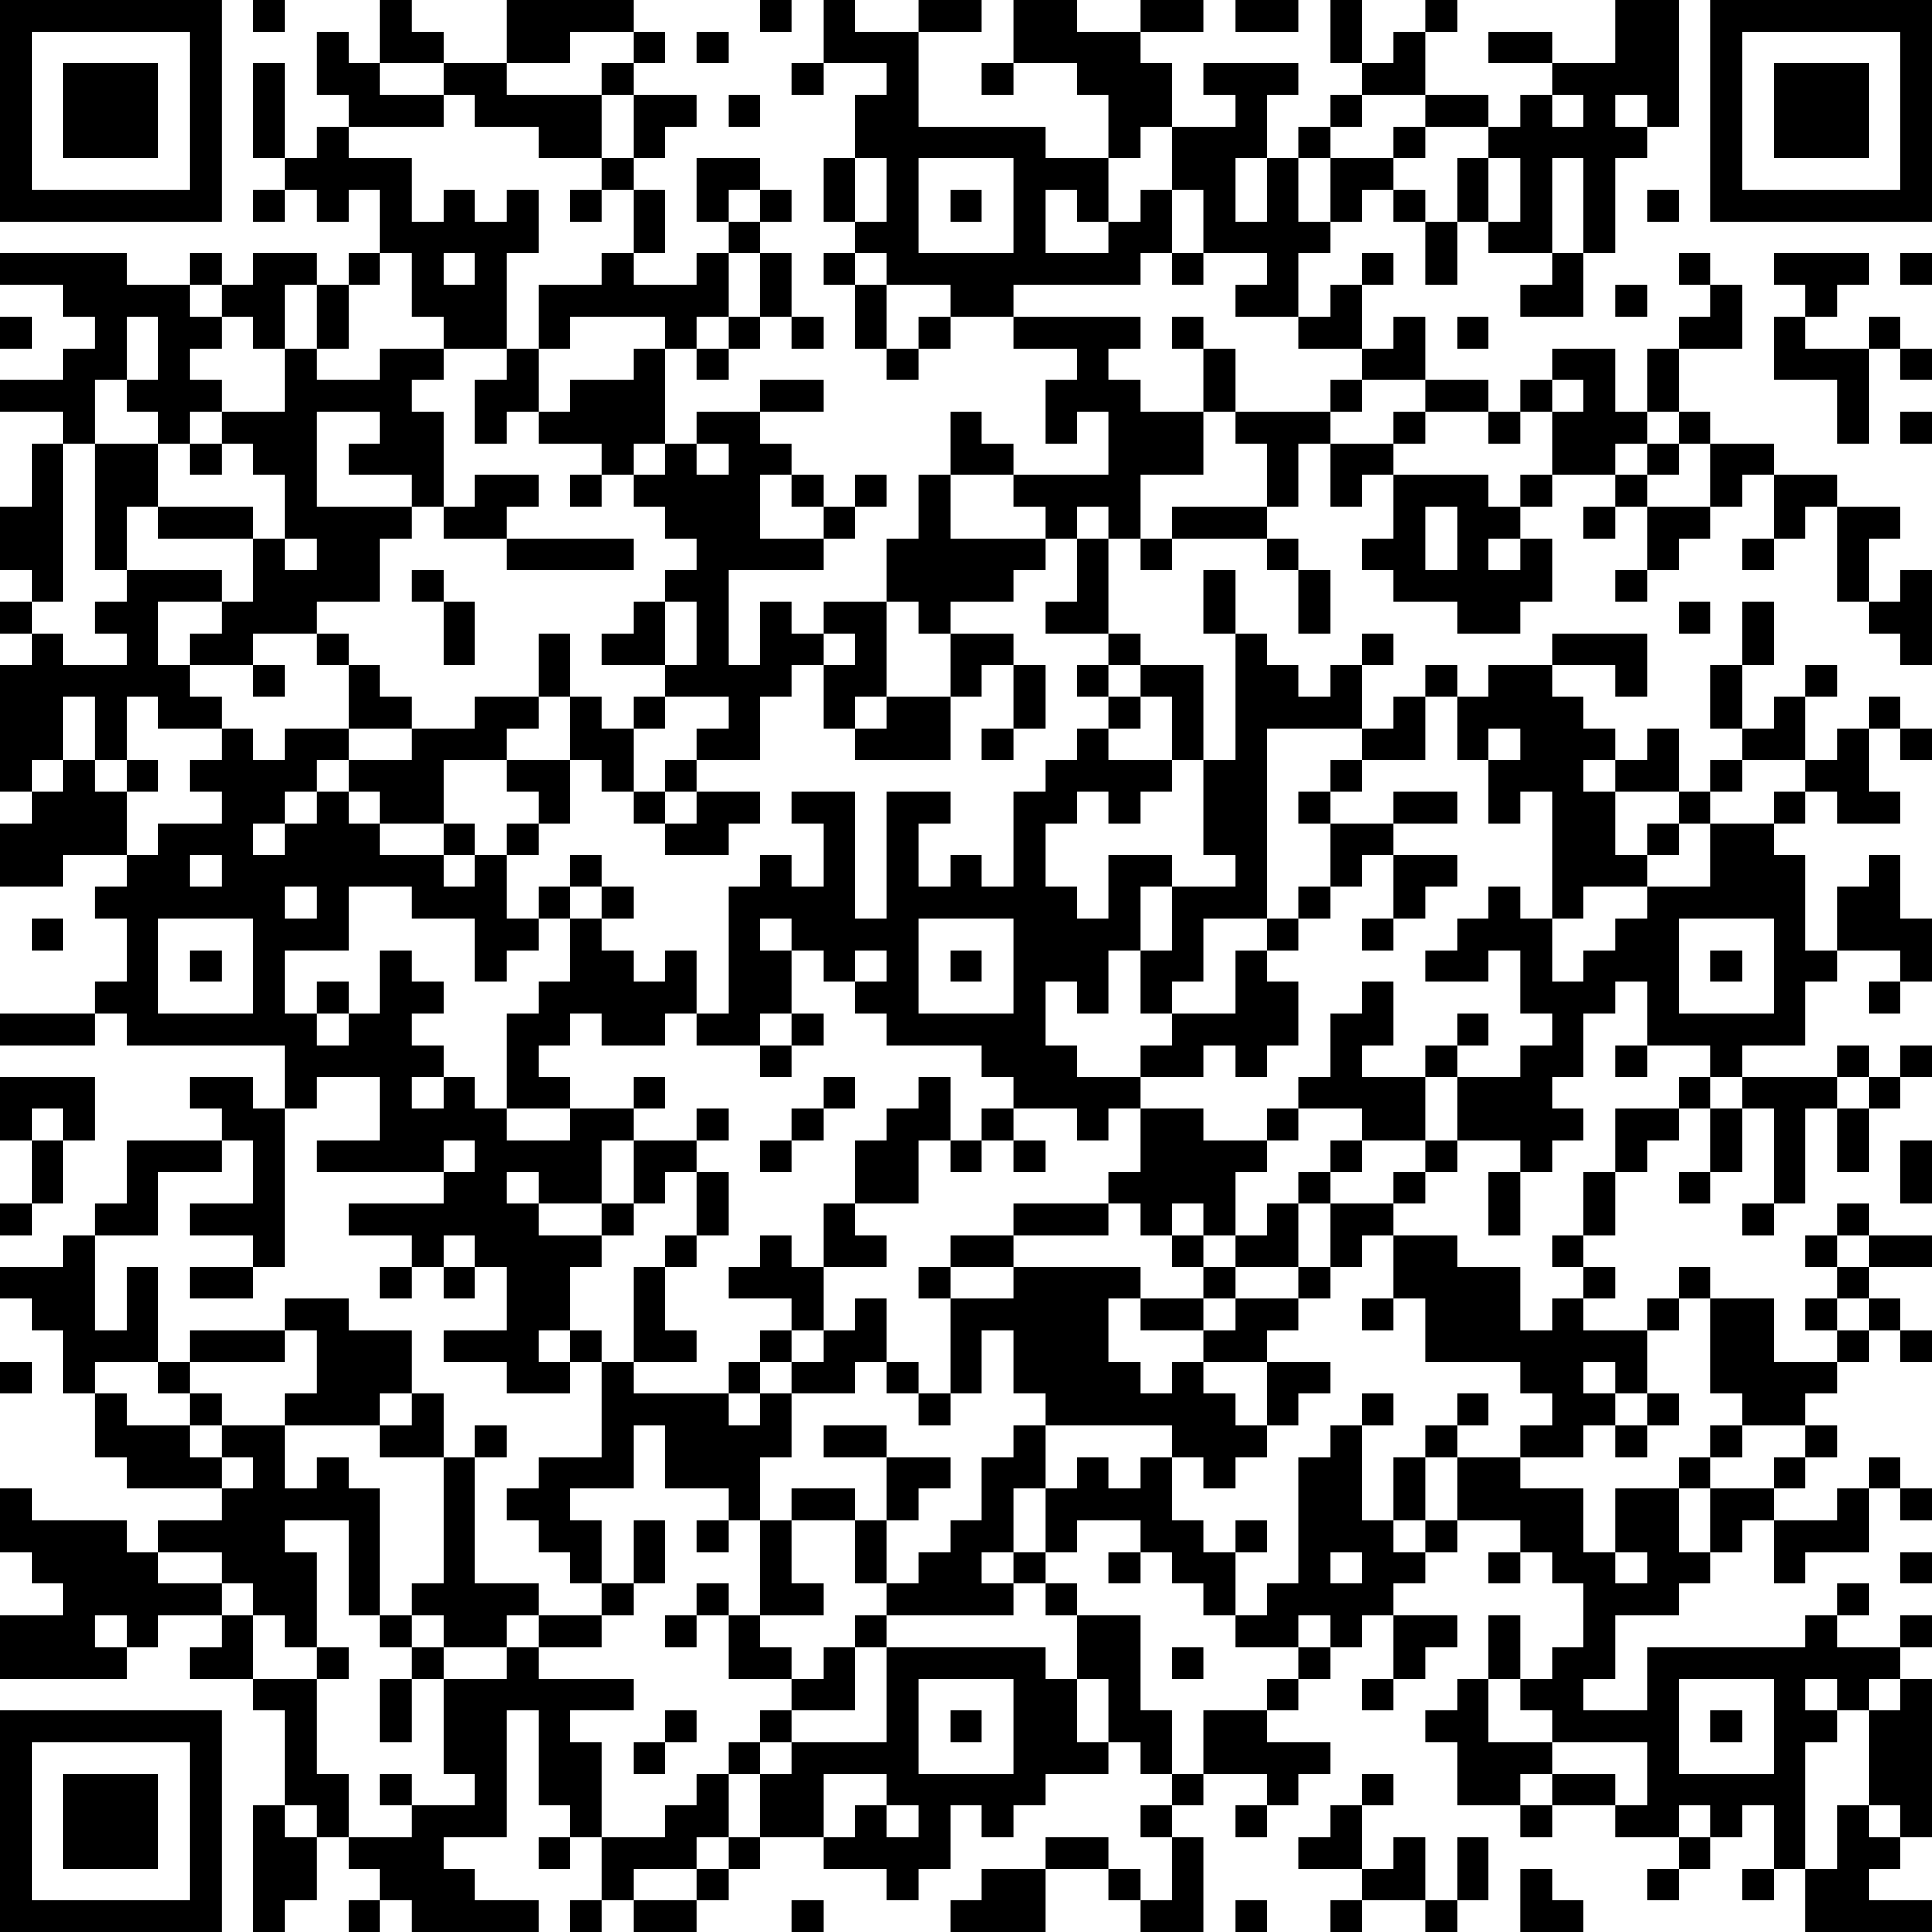 <?xml version="1.0" encoding="UTF-8"?>
<svg xmlns="http://www.w3.org/2000/svg" version="1.1" width="170" height="170" viewBox="0 0 170 170"><rect x="0" y="0" width="170" height="170" fill="#ffffff"/><g transform="scale(2.787)"><g transform="translate(0,0)"><path fill-rule="evenodd" d="M8 0L8 1L9 1L9 0ZM12 0L12 2L11 2L11 1L10 1L10 3L11 3L11 4L10 4L10 5L9 5L9 2L8 2L8 5L9 5L9 6L8 6L8 7L9 7L9 6L10 6L10 7L11 7L11 6L12 6L12 8L11 8L11 9L10 9L10 8L8 8L8 9L7 9L7 8L6 8L6 9L4 9L4 8L0 8L0 9L2 9L2 10L3 10L3 11L2 11L2 12L0 12L0 13L2 13L2 14L1 14L1 16L0 16L0 18L1 18L1 19L0 19L0 20L1 20L1 21L0 21L0 25L1 25L1 26L0 26L0 28L2 28L2 27L4 27L4 28L3 28L3 29L4 29L4 31L3 31L3 32L0 32L0 33L3 33L3 32L4 32L4 33L9 33L9 35L8 35L8 34L6 34L6 35L7 35L7 36L4 36L4 38L3 38L3 39L2 39L2 40L0 40L0 41L1 41L1 42L2 42L2 44L3 44L3 46L4 46L4 47L7 47L7 48L5 48L5 49L4 49L4 48L1 48L1 47L0 47L0 49L1 49L1 50L2 50L2 51L0 51L0 53L4 53L4 52L5 52L5 51L7 51L7 52L6 52L6 53L8 53L8 54L9 54L9 57L8 57L8 61L9 61L9 60L10 60L10 58L11 58L11 59L12 59L12 60L11 60L11 61L12 61L12 60L13 60L13 61L17 61L17 60L15 60L15 59L14 59L14 58L16 58L16 54L17 54L17 57L18 57L18 58L17 58L17 59L18 59L18 58L19 58L19 60L18 60L18 61L19 61L19 60L20 60L20 61L22 61L22 60L23 60L23 59L24 59L24 58L26 58L26 59L28 59L28 60L29 60L29 59L30 59L30 57L31 57L31 58L32 58L32 57L33 57L33 56L35 56L35 55L36 55L36 56L37 56L37 57L36 57L36 58L37 58L37 60L36 60L36 59L35 59L35 58L33 58L33 59L31 59L31 60L30 60L30 61L33 61L33 59L35 59L35 60L36 60L36 61L38 61L38 58L37 58L37 57L38 57L38 56L40 56L40 57L39 57L39 58L40 58L40 57L41 57L41 56L42 56L42 55L40 55L40 54L41 54L41 53L42 53L42 52L43 52L43 51L44 51L44 53L43 53L43 54L44 54L44 53L45 53L45 52L46 52L46 51L44 51L44 50L45 50L45 49L46 49L46 48L48 48L48 49L47 49L47 50L48 50L48 49L49 49L49 50L50 50L50 52L49 52L49 53L48 53L48 51L47 51L47 53L46 53L46 54L45 54L45 55L46 55L46 57L48 57L48 58L49 58L49 57L51 57L51 58L53 58L53 59L52 59L52 60L53 60L53 59L54 59L54 58L55 58L55 57L56 57L56 59L55 59L55 60L56 60L56 59L57 59L57 61L61 61L61 60L59 60L59 59L60 59L60 58L61 58L61 53L60 53L60 52L61 52L61 51L60 51L60 52L58 52L58 51L59 51L59 50L58 50L58 51L57 51L57 52L52 52L52 54L50 54L50 53L51 53L51 51L53 51L53 50L54 50L54 49L55 49L55 48L56 48L56 50L57 50L57 49L59 49L59 47L60 47L60 48L61 48L61 47L60 47L60 46L59 46L59 47L58 47L58 48L56 48L56 47L57 47L57 46L58 46L58 45L57 45L57 44L58 44L58 43L59 43L59 42L60 42L60 43L61 43L61 42L60 42L60 41L59 41L59 40L61 40L61 39L59 39L59 38L58 38L58 39L57 39L57 40L58 40L58 41L57 41L57 42L58 42L58 43L56 43L56 41L54 41L54 40L53 40L53 41L52 41L52 42L50 42L50 41L51 41L51 40L50 40L50 39L51 39L51 37L52 37L52 36L53 36L53 35L54 35L54 37L53 37L53 38L54 38L54 37L55 37L55 35L56 35L56 38L55 38L55 39L56 39L56 38L57 38L57 35L58 35L58 37L59 37L59 35L60 35L60 34L61 34L61 33L60 33L60 34L59 34L59 33L58 33L58 34L55 34L55 33L57 33L57 31L58 31L58 30L60 30L60 31L59 31L59 32L60 32L60 31L61 31L61 29L60 29L60 27L59 27L59 28L58 28L58 30L57 30L57 27L56 27L56 26L57 26L57 25L58 25L58 26L60 26L60 25L59 25L59 23L60 23L60 24L61 24L61 23L60 23L60 22L59 22L59 23L58 23L58 24L57 24L57 22L58 22L58 21L57 21L57 22L56 22L56 23L55 23L55 21L56 21L56 19L55 19L55 21L54 21L54 23L55 23L55 24L54 24L54 25L53 25L53 23L52 23L52 24L51 24L51 23L50 23L50 22L49 22L49 21L51 21L51 22L52 22L52 20L49 20L49 21L47 21L47 22L46 22L46 21L45 21L45 22L44 22L44 23L43 23L43 21L44 21L44 20L43 20L43 21L42 21L42 22L41 22L41 21L40 21L40 20L39 20L39 18L38 18L38 20L39 20L39 24L38 24L38 21L36 21L36 20L35 20L35 17L36 17L36 18L37 18L37 17L40 17L40 18L41 18L41 20L42 20L42 18L41 18L41 17L40 17L40 16L41 16L41 14L42 14L42 16L43 16L43 15L44 15L44 17L43 17L43 18L44 18L44 19L46 19L46 20L48 20L48 19L49 19L49 17L48 17L48 16L49 16L49 15L51 15L51 16L50 16L50 17L51 17L51 16L52 16L52 18L51 18L51 19L52 19L52 18L53 18L53 17L54 17L54 16L55 16L55 15L56 15L56 17L55 17L55 18L56 18L56 17L57 17L57 16L58 16L58 19L59 19L59 20L60 20L60 21L61 21L61 18L60 18L60 19L59 19L59 17L60 17L60 16L58 16L58 15L56 15L56 14L54 14L54 13L53 13L53 11L55 11L55 9L54 9L54 8L53 8L53 9L54 9L54 10L53 10L53 11L52 11L52 13L51 13L51 11L49 11L49 12L48 12L48 13L47 13L47 12L45 12L45 10L44 10L44 11L43 11L43 9L44 9L44 8L43 8L43 9L42 9L42 10L41 10L41 8L42 8L42 7L43 7L43 6L44 6L44 7L45 7L45 9L46 9L46 7L47 7L47 8L49 8L49 9L48 9L48 10L50 10L50 8L51 8L51 5L52 5L52 4L53 4L53 0L51 0L51 2L49 2L49 1L47 1L47 2L49 2L49 3L48 3L48 4L47 4L47 3L45 3L45 1L46 1L46 0L45 0L45 1L44 1L44 2L43 2L43 0L42 0L42 2L43 2L43 3L42 3L42 4L41 4L41 5L40 5L40 3L41 3L41 2L38 2L38 3L39 3L39 4L37 4L37 2L36 2L36 1L38 1L38 0L36 0L36 1L34 1L34 0L32 0L32 2L31 2L31 3L32 3L32 2L34 2L34 3L35 3L35 5L33 5L33 4L29 4L29 1L31 1L31 0L29 0L29 1L27 1L27 0L26 0L26 2L25 2L25 3L26 3L26 2L28 2L28 3L27 3L27 5L26 5L26 7L27 7L27 8L26 8L26 9L27 9L27 11L28 11L28 12L29 12L29 11L30 11L30 10L32 10L32 11L34 11L34 12L33 12L33 14L34 14L34 13L35 13L35 15L32 15L32 14L31 14L31 13L30 13L30 15L29 15L29 17L28 17L28 19L26 19L26 20L25 20L25 19L24 19L24 21L23 21L23 18L26 18L26 17L27 17L27 16L28 16L28 15L27 15L27 16L26 16L26 15L25 15L25 14L24 14L24 13L26 13L26 12L24 12L24 13L22 13L22 14L21 14L21 11L22 11L22 12L23 12L23 11L24 11L24 10L25 10L25 11L26 11L26 10L25 10L25 8L24 8L24 7L25 7L25 6L24 6L24 5L22 5L22 7L23 7L23 8L22 8L22 9L20 9L20 8L21 8L21 6L20 6L20 5L21 5L21 4L22 4L22 3L20 3L20 2L21 2L21 1L20 1L20 0L16 0L16 2L14 2L14 1L13 1L13 0ZM24 0L24 1L25 1L25 0ZM39 0L39 1L41 1L41 0ZM18 1L18 2L16 2L16 3L19 3L19 5L17 5L17 4L15 4L15 3L14 3L14 2L12 2L12 3L14 3L14 4L11 4L11 5L13 5L13 7L14 7L14 6L15 6L15 7L16 7L16 6L17 6L17 8L16 8L16 11L14 11L14 10L13 10L13 8L12 8L12 9L11 9L11 11L10 11L10 9L9 9L9 11L8 11L8 10L7 10L7 9L6 9L6 10L7 10L7 11L6 11L6 12L7 12L7 13L6 13L6 14L5 14L5 13L4 13L4 12L5 12L5 10L4 10L4 12L3 12L3 14L2 14L2 19L1 19L1 20L2 20L2 21L4 21L4 20L3 20L3 19L4 19L4 18L7 18L7 19L5 19L5 21L6 21L6 22L7 22L7 23L5 23L5 22L4 22L4 24L3 24L3 22L2 22L2 24L1 24L1 25L2 25L2 24L3 24L3 25L4 25L4 27L5 27L5 26L7 26L7 25L6 25L6 24L7 24L7 23L8 23L8 24L9 24L9 23L11 23L11 24L10 24L10 25L9 25L9 26L8 26L8 27L9 27L9 26L10 26L10 25L11 25L11 26L12 26L12 27L14 27L14 28L15 28L15 27L16 27L16 29L17 29L17 30L16 30L16 31L15 31L15 29L13 29L13 28L11 28L11 30L9 30L9 32L10 32L10 33L11 33L11 32L12 32L12 30L13 30L13 31L14 31L14 32L13 32L13 33L14 33L14 34L13 34L13 35L14 35L14 34L15 34L15 35L16 35L16 36L18 36L18 35L20 35L20 36L19 36L19 38L17 38L17 37L16 37L16 38L17 38L17 39L19 39L19 40L18 40L18 42L17 42L17 43L18 43L18 44L16 44L16 43L14 43L14 42L16 42L16 40L15 40L15 39L14 39L14 40L13 40L13 39L11 39L11 38L14 38L14 37L15 37L15 36L14 36L14 37L10 37L10 36L12 36L12 34L10 34L10 35L9 35L9 40L8 40L8 39L6 39L6 38L8 38L8 36L7 36L7 37L5 37L5 39L3 39L3 42L4 42L4 40L5 40L5 43L3 43L3 44L4 44L4 45L6 45L6 46L7 46L7 47L8 47L8 46L7 46L7 45L9 45L9 47L10 47L10 46L11 46L11 47L12 47L12 51L11 51L11 48L9 48L9 49L10 49L10 52L9 52L9 51L8 51L8 50L7 50L7 49L5 49L5 50L7 50L7 51L8 51L8 53L10 53L10 56L11 56L11 58L13 58L13 57L15 57L15 56L14 56L14 53L16 53L16 52L17 52L17 53L20 53L20 54L18 54L18 55L19 55L19 58L21 58L21 57L22 57L22 56L23 56L23 58L22 58L22 59L20 59L20 60L22 60L22 59L23 59L23 58L24 58L24 56L25 56L25 55L28 55L28 52L33 52L33 53L34 53L34 55L35 55L35 53L34 53L34 51L36 51L36 54L37 54L37 56L38 56L38 54L40 54L40 53L41 53L41 52L42 52L42 51L41 51L41 52L39 52L39 51L40 51L40 50L41 50L41 46L42 46L42 45L43 45L43 48L44 48L44 49L45 49L45 48L46 48L46 46L48 46L48 47L50 47L50 49L51 49L51 50L52 50L52 49L51 49L51 47L53 47L53 49L54 49L54 47L56 47L56 46L57 46L57 45L55 45L55 44L54 44L54 41L53 41L53 42L52 42L52 44L51 44L51 43L50 43L50 44L51 44L51 45L50 45L50 46L48 46L48 45L49 45L49 44L48 44L48 43L45 43L45 41L44 41L44 39L46 39L46 40L48 40L48 42L49 42L49 41L50 41L50 40L49 40L49 39L50 39L50 37L51 37L51 35L53 35L53 34L54 34L54 35L55 35L55 34L54 34L54 33L52 33L52 31L51 31L51 32L50 32L50 34L49 34L49 35L50 35L50 36L49 36L49 37L48 37L48 36L46 36L46 34L48 34L48 33L49 33L49 32L48 32L48 30L47 30L47 31L45 31L45 30L46 30L46 29L47 29L47 28L48 28L48 29L49 29L49 31L50 31L50 30L51 30L51 29L52 29L52 28L54 28L54 26L56 26L56 25L57 25L57 24L55 24L55 25L54 25L54 26L53 26L53 25L51 25L51 24L50 24L50 25L51 25L51 27L52 27L52 28L50 28L50 29L49 29L49 25L48 25L48 26L47 26L47 24L48 24L48 23L47 23L47 24L46 24L46 22L45 22L45 24L43 24L43 23L40 23L40 29L38 29L38 31L37 31L37 32L36 32L36 30L37 30L37 28L39 28L39 27L38 27L38 24L37 24L37 22L36 22L36 21L35 21L35 20L33 20L33 19L34 19L34 17L35 17L35 16L34 16L34 17L33 17L33 16L32 16L32 15L30 15L30 17L33 17L33 18L32 18L32 19L30 19L30 20L29 20L29 19L28 19L28 22L27 22L27 23L26 23L26 21L27 21L27 20L26 20L26 21L25 21L25 22L24 22L24 24L22 24L22 23L23 23L23 22L21 22L21 21L22 21L22 19L21 19L21 18L22 18L22 17L21 17L21 16L20 16L20 15L21 15L21 14L20 14L20 15L19 15L19 14L17 14L17 13L18 13L18 12L20 12L20 11L21 11L21 10L18 10L18 11L17 11L17 9L19 9L19 8L20 8L20 6L19 6L19 5L20 5L20 3L19 3L19 2L20 2L20 1ZM22 1L22 2L23 2L23 1ZM23 3L23 4L24 4L24 3ZM43 3L43 4L42 4L42 5L41 5L41 7L42 7L42 5L44 5L44 6L45 6L45 7L46 7L46 5L47 5L47 7L48 7L48 5L47 5L47 4L45 4L45 3ZM49 3L49 4L50 4L50 3ZM51 3L51 4L52 4L52 3ZM36 4L36 5L35 5L35 7L34 7L34 6L33 6L33 8L35 8L35 7L36 7L36 6L37 6L37 8L36 8L36 9L32 9L32 10L36 10L36 11L35 11L35 12L36 12L36 13L38 13L38 15L36 15L36 17L37 17L37 16L40 16L40 14L39 14L39 13L42 13L42 14L44 14L44 15L47 15L47 16L48 16L48 15L49 15L49 13L50 13L50 12L49 12L49 13L48 13L48 14L47 14L47 13L45 13L45 12L43 12L43 11L41 11L41 10L39 10L39 9L40 9L40 8L38 8L38 6L37 6L37 4ZM44 4L44 5L45 5L45 4ZM27 5L27 7L28 7L28 5ZM29 5L29 8L32 8L32 5ZM39 5L39 7L40 7L40 5ZM49 5L49 8L50 8L50 5ZM18 6L18 7L19 7L19 6ZM23 6L23 7L24 7L24 6ZM30 6L30 7L31 7L31 6ZM52 6L52 7L53 7L53 6ZM14 8L14 9L15 9L15 8ZM23 8L23 10L22 10L22 11L23 11L23 10L24 10L24 8ZM27 8L27 9L28 9L28 11L29 11L29 10L30 10L30 9L28 9L28 8ZM37 8L37 9L38 9L38 8ZM56 8L56 9L57 9L57 10L56 10L56 12L58 12L58 14L59 14L59 11L60 11L60 12L61 12L61 11L60 11L60 10L59 10L59 11L57 11L57 10L58 10L58 9L59 9L59 8ZM60 8L60 9L61 9L61 8ZM51 9L51 10L52 10L52 9ZM0 10L0 11L1 11L1 10ZM37 10L37 11L38 11L38 13L39 13L39 11L38 11L38 10ZM46 10L46 11L47 11L47 10ZM9 11L9 13L7 13L7 14L6 14L6 15L7 15L7 14L8 14L8 15L9 15L9 17L8 17L8 16L5 16L5 14L3 14L3 18L4 18L4 16L5 16L5 17L8 17L8 19L7 19L7 20L6 20L6 21L8 21L8 22L9 22L9 21L8 21L8 20L10 20L10 21L11 21L11 23L13 23L13 24L11 24L11 25L12 25L12 26L14 26L14 27L15 27L15 26L14 26L14 24L16 24L16 25L17 25L17 26L16 26L16 27L17 27L17 26L18 26L18 24L19 24L19 25L20 25L20 26L21 26L21 27L23 27L23 26L24 26L24 25L22 25L22 24L21 24L21 25L20 25L20 23L21 23L21 22L20 22L20 23L19 23L19 22L18 22L18 20L17 20L17 22L15 22L15 23L13 23L13 22L12 22L12 21L11 21L11 20L10 20L10 19L12 19L12 17L13 17L13 16L14 16L14 17L16 17L16 18L20 18L20 17L16 17L16 16L17 16L17 15L15 15L15 16L14 16L14 13L13 13L13 12L14 12L14 11L12 11L12 12L10 12L10 11ZM16 11L16 12L15 12L15 14L16 14L16 13L17 13L17 11ZM42 12L42 13L43 13L43 12ZM10 13L10 16L13 16L13 15L11 15L11 14L12 14L12 13ZM44 13L44 14L45 14L45 13ZM52 13L52 14L51 14L51 15L52 15L52 16L54 16L54 14L53 14L53 13ZM60 13L60 14L61 14L61 13ZM22 14L22 15L23 15L23 14ZM52 14L52 15L53 15L53 14ZM18 15L18 16L19 16L19 15ZM24 15L24 17L26 17L26 16L25 16L25 15ZM45 16L45 18L46 18L46 16ZM9 17L9 18L10 18L10 17ZM47 17L47 18L48 18L48 17ZM13 18L13 19L14 19L14 21L15 21L15 19L14 19L14 18ZM20 19L20 20L19 20L19 21L21 21L21 19ZM53 19L53 20L54 20L54 19ZM30 20L30 22L28 22L28 23L27 23L27 24L30 24L30 22L31 22L31 21L32 21L32 23L31 23L31 24L32 24L32 23L33 23L33 21L32 21L32 20ZM34 21L34 22L35 22L35 23L34 23L34 24L33 24L33 25L32 25L32 28L31 28L31 27L30 27L30 28L29 28L29 26L30 26L30 25L28 25L28 29L27 29L27 25L25 25L25 26L26 26L26 28L25 28L25 27L24 27L24 28L23 28L23 32L22 32L22 30L21 30L21 31L20 31L20 30L19 30L19 29L20 29L20 28L19 28L19 27L18 27L18 28L17 28L17 29L18 29L18 31L17 31L17 32L16 32L16 35L18 35L18 34L17 34L17 33L18 33L18 32L19 32L19 33L21 33L21 32L22 32L22 33L24 33L24 34L25 34L25 33L26 33L26 32L25 32L25 30L26 30L26 31L27 31L27 32L28 32L28 33L31 33L31 34L32 34L32 35L31 35L31 36L30 36L30 34L29 34L29 35L28 35L28 36L27 36L27 38L26 38L26 40L25 40L25 39L24 39L24 40L23 40L23 41L25 41L25 42L24 42L24 43L23 43L23 44L20 44L20 43L22 43L22 42L21 42L21 40L22 40L22 39L23 39L23 37L22 37L22 36L23 36L23 35L22 35L22 36L20 36L20 38L19 38L19 39L20 39L20 38L21 38L21 37L22 37L22 39L21 39L21 40L20 40L20 43L19 43L19 42L18 42L18 43L19 43L19 46L17 46L17 47L16 47L16 48L17 48L17 49L18 49L18 50L19 50L19 51L17 51L17 50L15 50L15 46L16 46L16 45L15 45L15 46L14 46L14 44L13 44L13 42L11 42L11 41L9 41L9 42L6 42L6 43L5 43L5 44L6 44L6 45L7 45L7 44L6 44L6 43L9 43L9 42L10 42L10 44L9 44L9 45L12 45L12 46L14 46L14 50L13 50L13 51L12 51L12 52L13 52L13 53L12 53L12 55L13 55L13 53L14 53L14 52L16 52L16 51L17 51L17 52L19 52L19 51L20 51L20 50L21 50L21 48L20 48L20 50L19 50L19 48L18 48L18 47L20 47L20 45L21 45L21 47L23 47L23 48L22 48L22 49L23 49L23 48L24 48L24 51L23 51L23 50L22 50L22 51L21 51L21 52L22 52L22 51L23 51L23 53L25 53L25 54L24 54L24 55L23 55L23 56L24 56L24 55L25 55L25 54L27 54L27 52L28 52L28 51L32 51L32 50L33 50L33 51L34 51L34 50L33 50L33 49L34 49L34 48L36 48L36 49L35 49L35 50L36 50L36 49L37 49L37 50L38 50L38 51L39 51L39 49L40 49L40 48L39 48L39 49L38 49L38 48L37 48L37 46L38 46L38 47L39 47L39 46L40 46L40 45L41 45L41 44L42 44L42 43L40 43L40 42L41 42L41 41L42 41L42 40L43 40L43 39L44 39L44 38L45 38L45 37L46 37L46 36L45 36L45 34L46 34L46 33L47 33L47 32L46 32L46 33L45 33L45 34L43 34L43 33L44 33L44 31L43 31L43 32L42 32L42 34L41 34L41 35L40 35L40 36L38 36L38 35L36 35L36 34L38 34L38 33L39 33L39 34L40 34L40 33L41 33L41 31L40 31L40 30L41 30L41 29L42 29L42 28L43 28L43 27L44 27L44 29L43 29L43 30L44 30L44 29L45 29L45 28L46 28L46 27L44 27L44 26L46 26L46 25L44 25L44 26L42 26L42 25L43 25L43 24L42 24L42 25L41 25L41 26L42 26L42 28L41 28L41 29L40 29L40 30L39 30L39 32L37 32L37 33L36 33L36 34L34 34L34 33L33 33L33 31L34 31L34 32L35 32L35 30L36 30L36 28L37 28L37 27L35 27L35 29L34 29L34 28L33 28L33 26L34 26L34 25L35 25L35 26L36 26L36 25L37 25L37 24L35 24L35 23L36 23L36 22L35 22L35 21ZM17 22L17 23L16 23L16 24L18 24L18 22ZM4 24L4 25L5 25L5 24ZM21 25L21 26L22 26L22 25ZM52 26L52 27L53 27L53 26ZM6 27L6 28L7 28L7 27ZM9 28L9 29L10 29L10 28ZM18 28L18 29L19 29L19 28ZM1 29L1 30L2 30L2 29ZM5 29L5 32L8 32L8 29ZM24 29L24 30L25 30L25 29ZM29 29L29 32L32 32L32 29ZM53 29L53 32L56 32L56 29ZM6 30L6 31L7 31L7 30ZM27 30L27 31L28 31L28 30ZM30 30L30 31L31 31L31 30ZM54 30L54 31L55 31L55 30ZM10 31L10 32L11 32L11 31ZM24 32L24 33L25 33L25 32ZM51 33L51 34L52 34L52 33ZM0 34L0 36L1 36L1 38L0 38L0 39L1 39L1 38L2 38L2 36L3 36L3 34ZM20 34L20 35L21 35L21 34ZM26 34L26 35L25 35L25 36L24 36L24 37L25 37L25 36L26 36L26 35L27 35L27 34ZM58 34L58 35L59 35L59 34ZM1 35L1 36L2 36L2 35ZM32 35L32 36L31 36L31 37L30 37L30 36L29 36L29 38L27 38L27 39L28 39L28 40L26 40L26 42L25 42L25 43L24 43L24 44L23 44L23 45L24 45L24 44L25 44L25 46L24 46L24 48L25 48L25 50L26 50L26 51L24 51L24 52L25 52L25 53L26 53L26 52L27 52L27 51L28 51L28 50L29 50L29 49L30 49L30 48L31 48L31 46L32 46L32 45L33 45L33 47L32 47L32 49L31 49L31 50L32 50L32 49L33 49L33 47L34 47L34 46L35 46L35 47L36 47L36 46L37 46L37 45L33 45L33 44L32 44L32 42L31 42L31 44L30 44L30 41L32 41L32 40L36 40L36 41L35 41L35 43L36 43L36 44L37 44L37 43L38 43L38 44L39 44L39 45L40 45L40 43L38 43L38 42L39 42L39 41L41 41L41 40L42 40L42 38L44 38L44 37L45 37L45 36L43 36L43 35L41 35L41 36L40 36L40 37L39 37L39 39L38 39L38 38L37 38L37 39L36 39L36 38L35 38L35 37L36 37L36 35L35 35L35 36L34 36L34 35ZM32 36L32 37L33 37L33 36ZM42 36L42 37L41 37L41 38L40 38L40 39L39 39L39 40L38 40L38 39L37 39L37 40L38 40L38 41L36 41L36 42L38 42L38 41L39 41L39 40L41 40L41 38L42 38L42 37L43 37L43 36ZM60 36L60 38L61 38L61 36ZM47 37L47 39L48 39L48 37ZM32 38L32 39L30 39L30 40L29 40L29 41L30 41L30 40L32 40L32 39L35 39L35 38ZM58 39L58 40L59 40L59 39ZM6 40L6 41L8 41L8 40ZM12 40L12 41L13 41L13 40ZM14 40L14 41L15 41L15 40ZM27 41L27 42L26 42L26 43L25 43L25 44L27 44L27 43L28 43L28 44L29 44L29 45L30 45L30 44L29 44L29 43L28 43L28 41ZM43 41L43 42L44 42L44 41ZM58 41L58 42L59 42L59 41ZM0 43L0 44L1 44L1 43ZM12 44L12 45L13 45L13 44ZM43 44L43 45L44 45L44 44ZM46 44L46 45L45 45L45 46L44 46L44 48L45 48L45 46L46 46L46 45L47 45L47 44ZM52 44L52 45L51 45L51 46L52 46L52 45L53 45L53 44ZM26 45L26 46L28 46L28 48L27 48L27 47L25 47L25 48L27 48L27 50L28 50L28 48L29 48L29 47L30 47L30 46L28 46L28 45ZM54 45L54 46L53 46L53 47L54 47L54 46L55 46L55 45ZM42 49L42 50L43 50L43 49ZM60 49L60 50L61 50L61 49ZM3 51L3 52L4 52L4 51ZM13 51L13 52L14 52L14 51ZM10 52L10 53L11 53L11 52ZM37 52L37 53L38 53L38 52ZM29 53L29 56L32 56L32 53ZM47 53L47 55L49 55L49 56L48 56L48 57L49 57L49 56L51 56L51 57L52 57L52 55L49 55L49 54L48 54L48 53ZM53 53L53 56L56 56L56 53ZM57 53L57 54L58 54L58 55L57 55L57 59L58 59L58 57L59 57L59 58L60 58L60 57L59 57L59 54L60 54L60 53L59 53L59 54L58 54L58 53ZM21 54L21 55L20 55L20 56L21 56L21 55L22 55L22 54ZM30 54L30 55L31 55L31 54ZM54 54L54 55L55 55L55 54ZM12 56L12 57L13 57L13 56ZM26 56L26 58L27 58L27 57L28 57L28 58L29 58L29 57L28 57L28 56ZM43 56L43 57L42 57L42 58L41 58L41 59L43 59L43 60L42 60L42 61L43 61L43 60L45 60L45 61L46 61L46 60L47 60L47 58L46 58L46 60L45 60L45 58L44 58L44 59L43 59L43 57L44 57L44 56ZM9 57L9 58L10 58L10 57ZM53 57L53 58L54 58L54 57ZM48 59L48 61L50 61L50 60L49 60L49 59ZM25 60L25 61L26 61L26 60ZM39 60L39 61L40 61L40 60ZM0 0L0 7L7 7L7 0ZM1 1L1 6L6 6L6 1ZM2 2L2 5L5 5L5 2ZM54 0L54 7L61 7L61 0ZM55 1L55 6L60 6L60 1ZM56 2L56 5L59 5L59 2ZM0 54L0 61L7 61L7 54ZM1 55L1 60L6 60L6 55ZM2 56L2 59L5 59L5 56Z" fill="#000000"/></g></g></svg>
